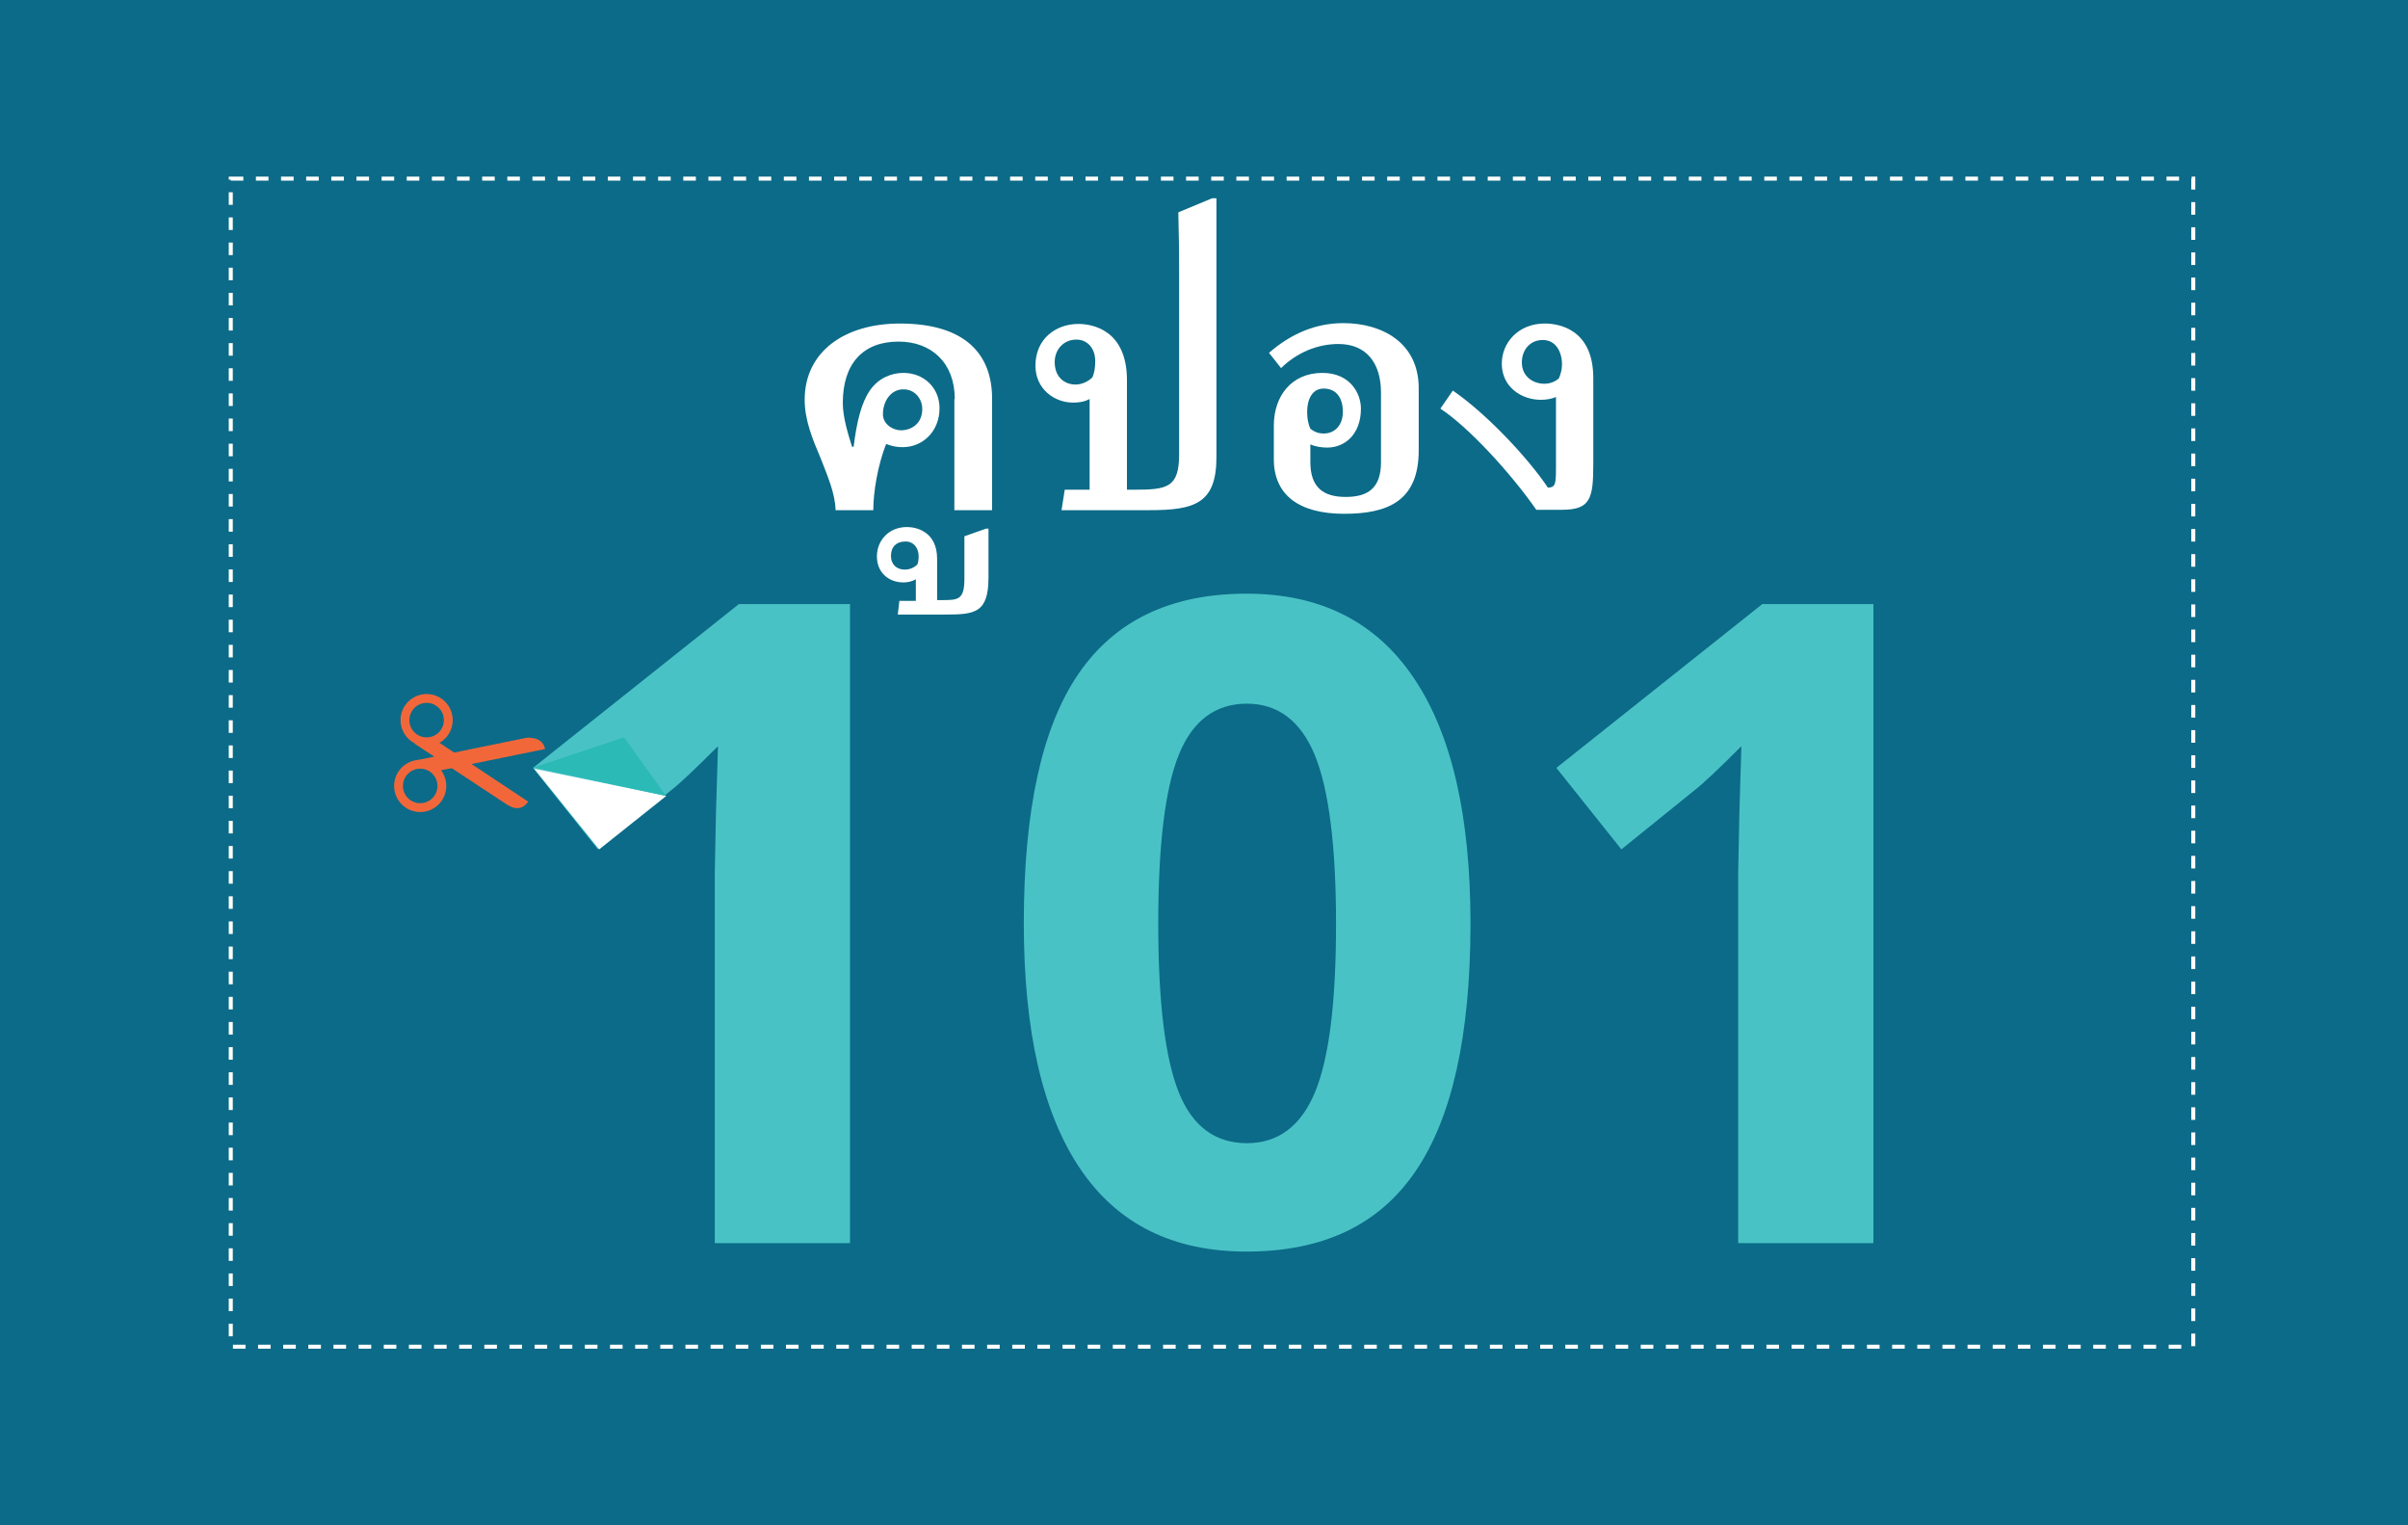 <?xml version="1.0" encoding="utf-8"?>
<!-- Generator: Adobe Illustrator 19.0.0, SVG Export Plug-In . SVG Version: 6.00 Build 0)  -->
<svg version="1.1" id="Layer_1" xmlns="http://www.w3.org/2000/svg" xmlns:xlink="http://www.w3.org/1999/xlink" x="0px" y="0px"
	 viewBox="0 0 600 380" style="enable-background:new 0 0 600 380;" xml:space="preserve">
<style type="text/css">
	.st0{fill:#0C6B88;}
	.st1{fill:#49C2C6;}
	.st2{fill:#F2673A;}
	.st3{fill:#FFFFFF;}
	.st4{fill:#2BBAB6;}
	.st5{fill:none;stroke:#FFFFFF;stroke-miterlimit:10;stroke-dasharray:3.132;}
</style>
<rect id="XMLID_411_" class="st0" width="600" height="380"/>
<g id="XMLID_428_">
	<path id="XMLID_429_" class="st1" d="M211.7,309.7h-33.6v-92.1l0.3-15.1l0.5-16.6c-5.6,5.6-9.5,9.3-11.7,11L149,211.6l-16.2-20.3
		l51.3-40.8h27.7V309.7z"/>
	<path id="XMLID_431_" class="st1" d="M366.4,230.1c0,27.8-4.6,48.4-13.7,61.7c-9.1,13.4-23.1,20-42.1,20
		c-18.4,0-32.2-6.9-41.5-20.7c-9.3-13.8-14-34.2-14-61.1c0-28.1,4.5-48.8,13.6-62.1c9.1-13.3,23-20,41.9-20c18.4,0,32.2,7,41.6,20.9
		C361.7,182.8,366.4,203.2,366.4,230.1z M288.6,230.1c0,19.5,1.7,33.5,5.1,42c3.4,8.5,9.1,12.7,17,12.7c7.8,0,13.5-4.3,17-12.8
		s5.2-22.5,5.2-41.8c0-19.5-1.8-33.6-5.3-42.1c-3.5-8.5-9.2-12.8-16.9-12.8c-7.9,0-13.6,4.3-17,12.8
		C290.3,196.5,288.6,210.6,288.6,230.1z"/>
	<path id="XMLID_12516_" class="st1" d="M466.7,309.7h-33.6v-92.1l0.3-15.1l0.5-16.6c-5.6,5.6-9.5,9.3-11.7,11L404,211.6l-16.2-20.3
		l51.3-40.8h27.7V309.7z"/>
</g>
<circle id="XMLID_409_" class="st2" cx="104.7" cy="195.8" r="6.5"/>
<circle id="XMLID_408_" class="st2" cx="106.3" cy="179.4" r="6.5"/>
<circle id="XMLID_407_" class="st0" cx="106.3" cy="179.4" r="4.3"/>
<circle id="XMLID_406_" class="st0" cx="104.7" cy="195.8" r="4.3"/>
<path id="XMLID_405_" class="st2" d="M131.6,199.7L107.9,184l-4.7,1.2l23.2,15.3c0.4,0.2,0.7,0.4,1.2,0.6
	C128.9,201.6,130.5,201.4,131.6,199.7z"/>
<path id="XMLID_404_" class="st2" d="M130.7,183.9l-26.9,5.5l4.1,2.9l27.9-5.7c-0.4-2.1-2.1-2.7-3.7-2.8
	C131.7,183.7,131.2,183.8,130.7,183.9z"/>
<polygon id="XMLID_403_" class="st3" points="133.1,191.5 149.3,211.6 166,198.3 "/>
<polygon id="XMLID_400_" class="st4" points="133,191.2 155.5,183.7 166,198.3 "/>
<rect id="XMLID_399_" x="57.5" y="44.5" class="st5" width="489" height="291"/>
<g id="XMLID_401_">
	<path id="XMLID_402_" class="st3" d="M237.9,99.4c0-9.1-5.9-14.3-14-14.3c-8.8,0-13.9,5.4-13.9,15.3c0,3.5,1.3,7.7,2.3,10.9h0.4
		c0.8-6.5,2-11.1,4.1-14.1c2.1-3,5.3-4.3,8.3-4.3c5.1,0,9,3.7,9,8.8c0,5.7-4.1,9.7-9.2,9.7c-1.3,0-2.6-0.2-4.1-0.8
		c-2.1,5.3-3.2,12-3.2,16.5h-9.4c-0.1-4.2-2-8.5-3.7-12.9c-2-4.7-4-9.5-4-14.6c0-12.1,10.1-19,23.7-19c16.6,0,23,7.9,23,18.7v27.8
		h-9.4V99.4z M220,103.2c0,2.5,2.5,4,4.5,4c2.4,0,5.3-1.5,5.3-5.3c0-2.6-1.9-4.9-4.6-4.9C222.2,96.9,220,99.7,220,103.2z"/>
	<path id="XMLID_414_" class="st3" d="M245.7,131.7h0.6v12.2c0,8.9-3.5,9.2-10.9,9.2h-11.7l0.4-3.4h4.1v-5.4c-1,0.6-2.1,0.8-3.1,0.8
		c-3.5,0-6.6-2.3-6.6-6.5c0-3.9,2.9-7.3,7.5-7.3c2.4,0,7.5,1.2,7.5,7.9v10.3h1.1c4.1,0,5.7,0,5.7-5.3v-10.6L245.7,131.7z
		 M228.9,138.6c0-1.8-1-3.7-3.3-3.7c-2.2,0-3.6,1.3-3.6,3.6c0,2.2,1.5,3.4,3.4,3.4c1.2,0,2.3-0.4,3.2-1.3
		C228.8,140.1,228.9,139.2,228.9,138.6z"/>
	<path id="XMLID_417_" class="st3" d="M302,49.4h1.1v64.5c0,11.6-5.5,13.2-16.8,13.2h-21.8l0.8-5.1h6.2V99.4
		c-1.3,0.7-2.6,0.9-4.1,0.9c-4.7,0-9.4-3.4-9.4-9.2c0-6.7,5.1-10.4,10.7-10.4c3.5,0,12.1,1.5,12.1,14V122h2c8.1,0,11-0.6,11-8.8
		V67.1c0-3.1,0-6.6-0.2-14.2L302,49.4z M272.9,90c0-3.3-2-5.4-4.7-5.4c-3.2,0-5.4,2.5-5.4,5.6c0,3.8,2.5,5.6,5.2,5.6
		c1.5,0,3.1-0.7,4.2-1.8C272.7,92.9,272.9,91.5,272.9,90z"/>
	<path id="XMLID_422_" class="st3" d="M316.2,87.9c5.5-4.8,11.7-7.4,18.5-7.4c9.7,0,18.8,4.9,18.8,16.2v15.5
		c0,12.7-7.8,15.8-18.6,15.8c-11.1,0-17.5-4.6-17.5-13.6V106c0-7.2,4.3-13.1,12.1-13.1c6.9,0,9.6,5.1,9.6,8.9c0,6.4-4,9.7-8.4,9.7
		c-1.3,0-2.9-0.2-4.2-0.8v4.4c0,6.3,3.2,8.7,8.8,8.7c5.8,0,8.8-2.4,8.8-8.7V97.8c0-7.3-3.6-12.1-10.6-12.1c-5.2,0-10.3,2.1-14.3,6
		L316.2,87.9z M329.8,108c3,0,4.8-2.3,4.8-5.4c0-3.3-1.5-5.8-4.8-5.8c-2.9,0-4.1,2.8-4.1,5.8c0,1.4,0.2,2.9,0.8,4.2
		C327.6,107.7,328.7,108,329.8,108z"/>
	<path id="XMLID_425_" class="st3" d="M383.9,99.6c-4.8,0-9.7-3.2-9.7-9c0-5.3,4.2-10,10.7-10c3.4,0,12.1,1.3,12.1,13.6v21.4
		c0,8.6-0.7,11.4-7.8,11.4h-6.4c-6.4-9.2-16.9-20.6-23.9-25.2l3.1-4.5c8.3,5.7,18.6,16.6,23.7,24.2c1.8-0.1,2-0.8,2-4.7V98.9
		C386.6,99.4,385.2,99.6,383.9,99.6z M389.2,90.8c0-3.1-1.5-6.1-4.8-6.1c-3.1,0-5.2,2.4-5.2,5.6c0,3.5,2.8,5.3,5.6,5.3
		c1.3,0,2.5-0.4,3.6-1.3C388.9,93.2,389.2,92,389.2,90.8z"/>
</g>
</svg>
